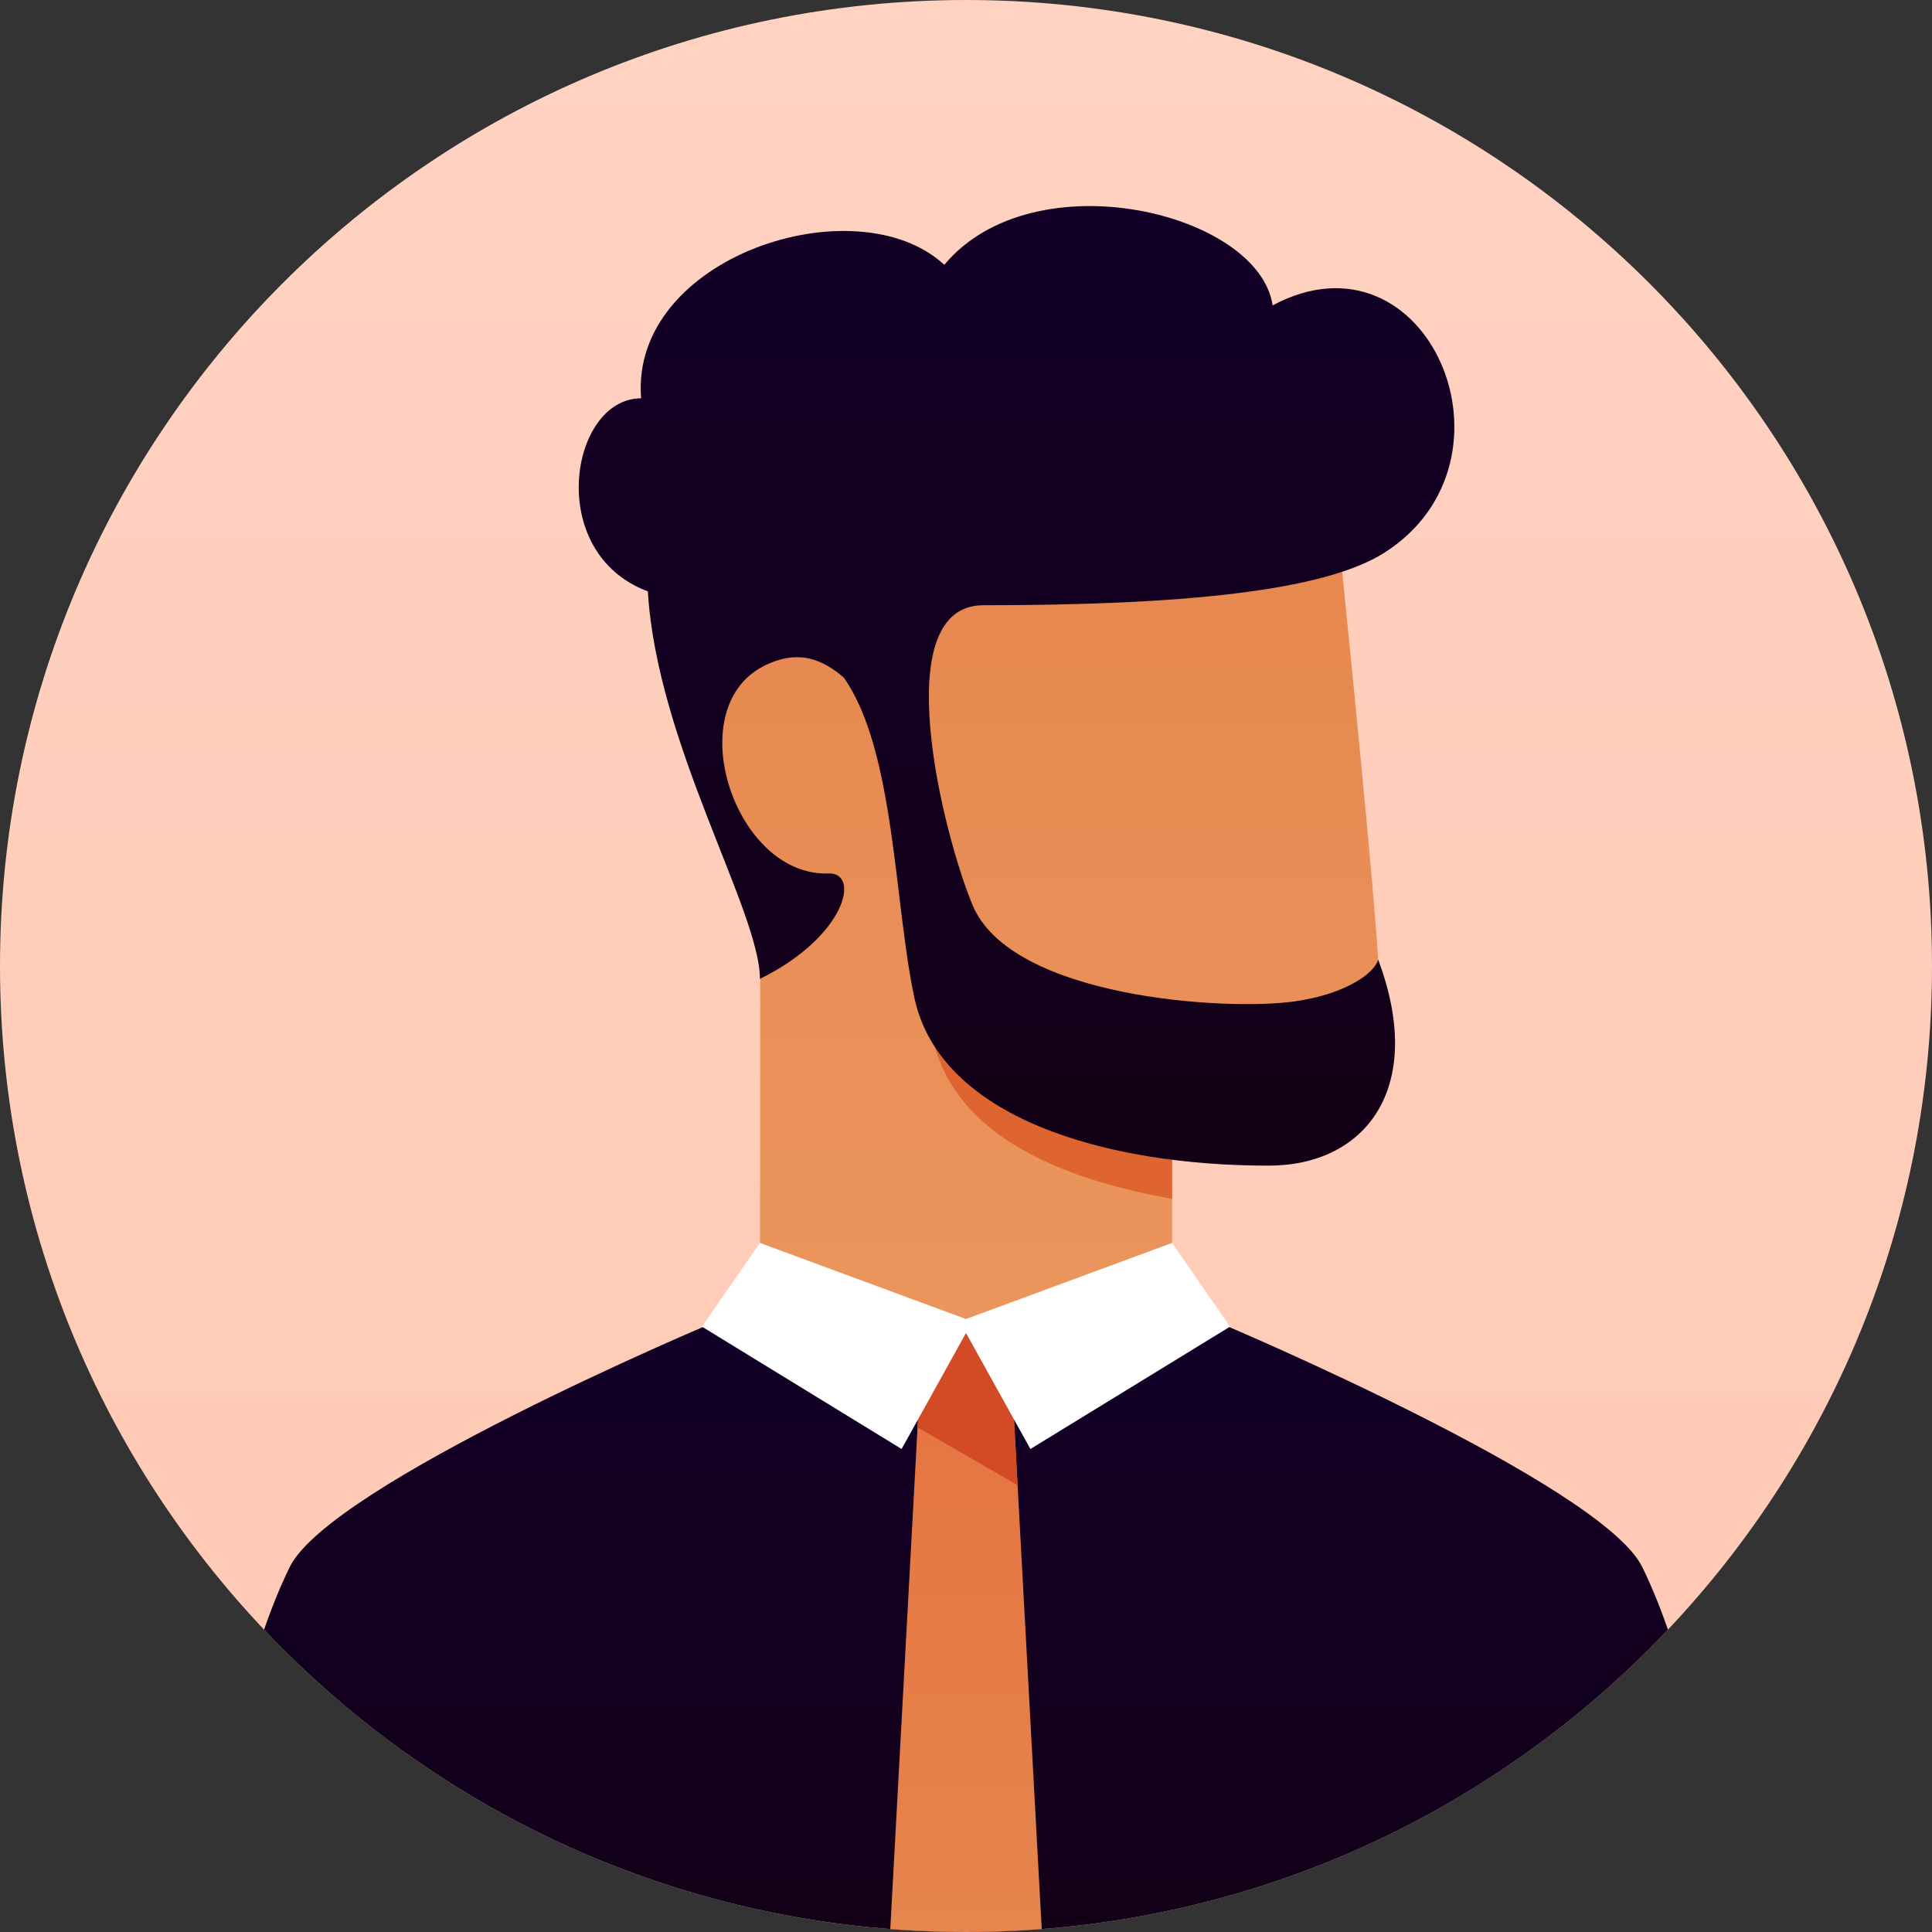 <svg width="30" height="30" viewBox="0 0 30 30" fill="none" xmlns="http://www.w3.org/2000/svg">
<rect x="0" y="0" width="30" height="30" fill="#333333" stroke="none"/>
<g clip-path="url(#clip0)">
<path d="M0 15C0 6.716 6.716 0 15 0V0C23.284 0 30 6.716 30 15V15C30 23.284 23.284 30 15 30V30C6.716 30 0 23.284 0 15V15Z" fill="url(#paint0_linear)"/>
<path d="M18.2 17.6V19.8C18.2 20.018 15 20.677 15 20.677C15 20.677 11.8 20.111 11.8 19.8C11.8 19.212 11.812 16.26 11.8 13.519C10.367 11.661 10.367 10.5 11.5 9.3C12.633 8.1 20.7 7.5 20.7 7.5C20.7 7.5 21.305 13.321 21.4 14.9C21.438 15.535 21.85 17.6 20.25 17.6H18.2Z" fill="url(#paint1_linear)"/>
<path d="M18.2 17.412V18.616C16.057 18.234 14.823 17.429 14.5 16.2C15.433 16.833 16.633 17.233 18.1 17.4C18.133 17.404 18.167 17.408 18.2 17.412Z" fill="#DE6530"/>
<path d="M25.5 24.331C26.135 25.621 26.635 27.755 27 30.731H3C3.365 27.754 3.865 25.621 4.5 24.331C5.132 23.045 11 20.57 11 20.57L19 20.569C19 20.569 24.869 23.048 25.5 24.331Z" fill="url(#paint2_linear)"/>
<path d="M15.7 21.2L16.2 30.4H13.8L14.3 21.2C14.3 21.2 14.767 20.7 15 20.7C15.233 20.7 15.7 21.2 15.7 21.2Z" fill="url(#paint3_linear)"/>
<path d="M15.801 23.062L14.248 22.164L14.3 21.2C14.611 20.867 14.844 20.7 15 20.7C15.155 20.7 15.389 20.867 15.7 21.2L15.801 23.062Z" fill="#D24B24"/>
<path d="M15 20.699L14 22.5L10.9 20.6L11.8 19.3L15 20.482L18.2 19.3L19.1 20.6L16 22.5L15 20.699Z" fill="white"/>
<path d="M13.102 10.521C12.784 10.248 12.398 10.064 11.851 10.347C10.556 11.02 11.416 13.614 12.865 13.563C13.365 13.546 13.136 14.542 11.8 15.2C11.8 14.15 10.2 11.55 10.06 9.183C8.45 8.583 8.85 6.185 9.955 6.185C9.779 3.986 13.3 2.85 14.663 4.112C16.05 2.45 19.55 3.3 19.761 4.742C22.168 3.457 23.75 7.15 21.496 8.583C20.569 9.173 18.4 9.398 15.269 9.398C13.766 9.398 14.63 12.915 15.1 14.05C15.7 15.5 19.05 15.7 20.1 15.55C20.92 15.433 21.35 15.1 21.4 14.9C22.15 16.9 21.2 18.1 19.7 18.1C17.15 18.1 14.6 17.35 14.2 15.5C13.882 14.028 13.899 11.652 13.102 10.521Z" fill="url(#paint4_linear)"/>
</g>
<defs>
<linearGradient id="paint0_linear" x1="15" y1="30" x2="15" y2="0" gradientUnits="userSpaceOnUse">
<stop stop-color="#FFC9B3"/>
<stop offset="1" stop-color="#FFD2C2"/>
</linearGradient>
<linearGradient id="paint1_linear" x1="16.079" y1="7.5" x2="16.079" y2="20.677" gradientUnits="userSpaceOnUse">
<stop stop-color="#E6864E"/>
<stop offset="1" stop-color="#EB965E"/>
</linearGradient>
<linearGradient id="paint2_linear" x1="15" y1="20.569" x2="15" y2="30.731" gradientUnits="userSpaceOnUse">
<stop stop-color="#130027"/>
<stop offset="1" stop-color="#130017"/>
</linearGradient>
<linearGradient id="paint3_linear" x1="15" y1="30.4" x2="15" y2="20.7" gradientUnits="userSpaceOnUse">
<stop stop-color="#E6864E"/>
<stop offset="1" stop-color="#E67240"/>
</linearGradient>
<linearGradient id="paint4_linear" x1="15.785" y1="3.199" x2="15.785" y2="18.1" gradientUnits="userSpaceOnUse">
<stop stop-color="#130027"/>
<stop offset="1" stop-color="#130017"/>
</linearGradient>
<clipPath id="clip0">
<path d="M0 15C0 6.716 6.716 0 15 0V0C23.284 0 30 6.716 30 15V15C30 23.284 23.284 30 15 30V30C6.716 30 0 23.284 0 15V15Z" fill="white"/>
</clipPath>
</defs>
</svg>

